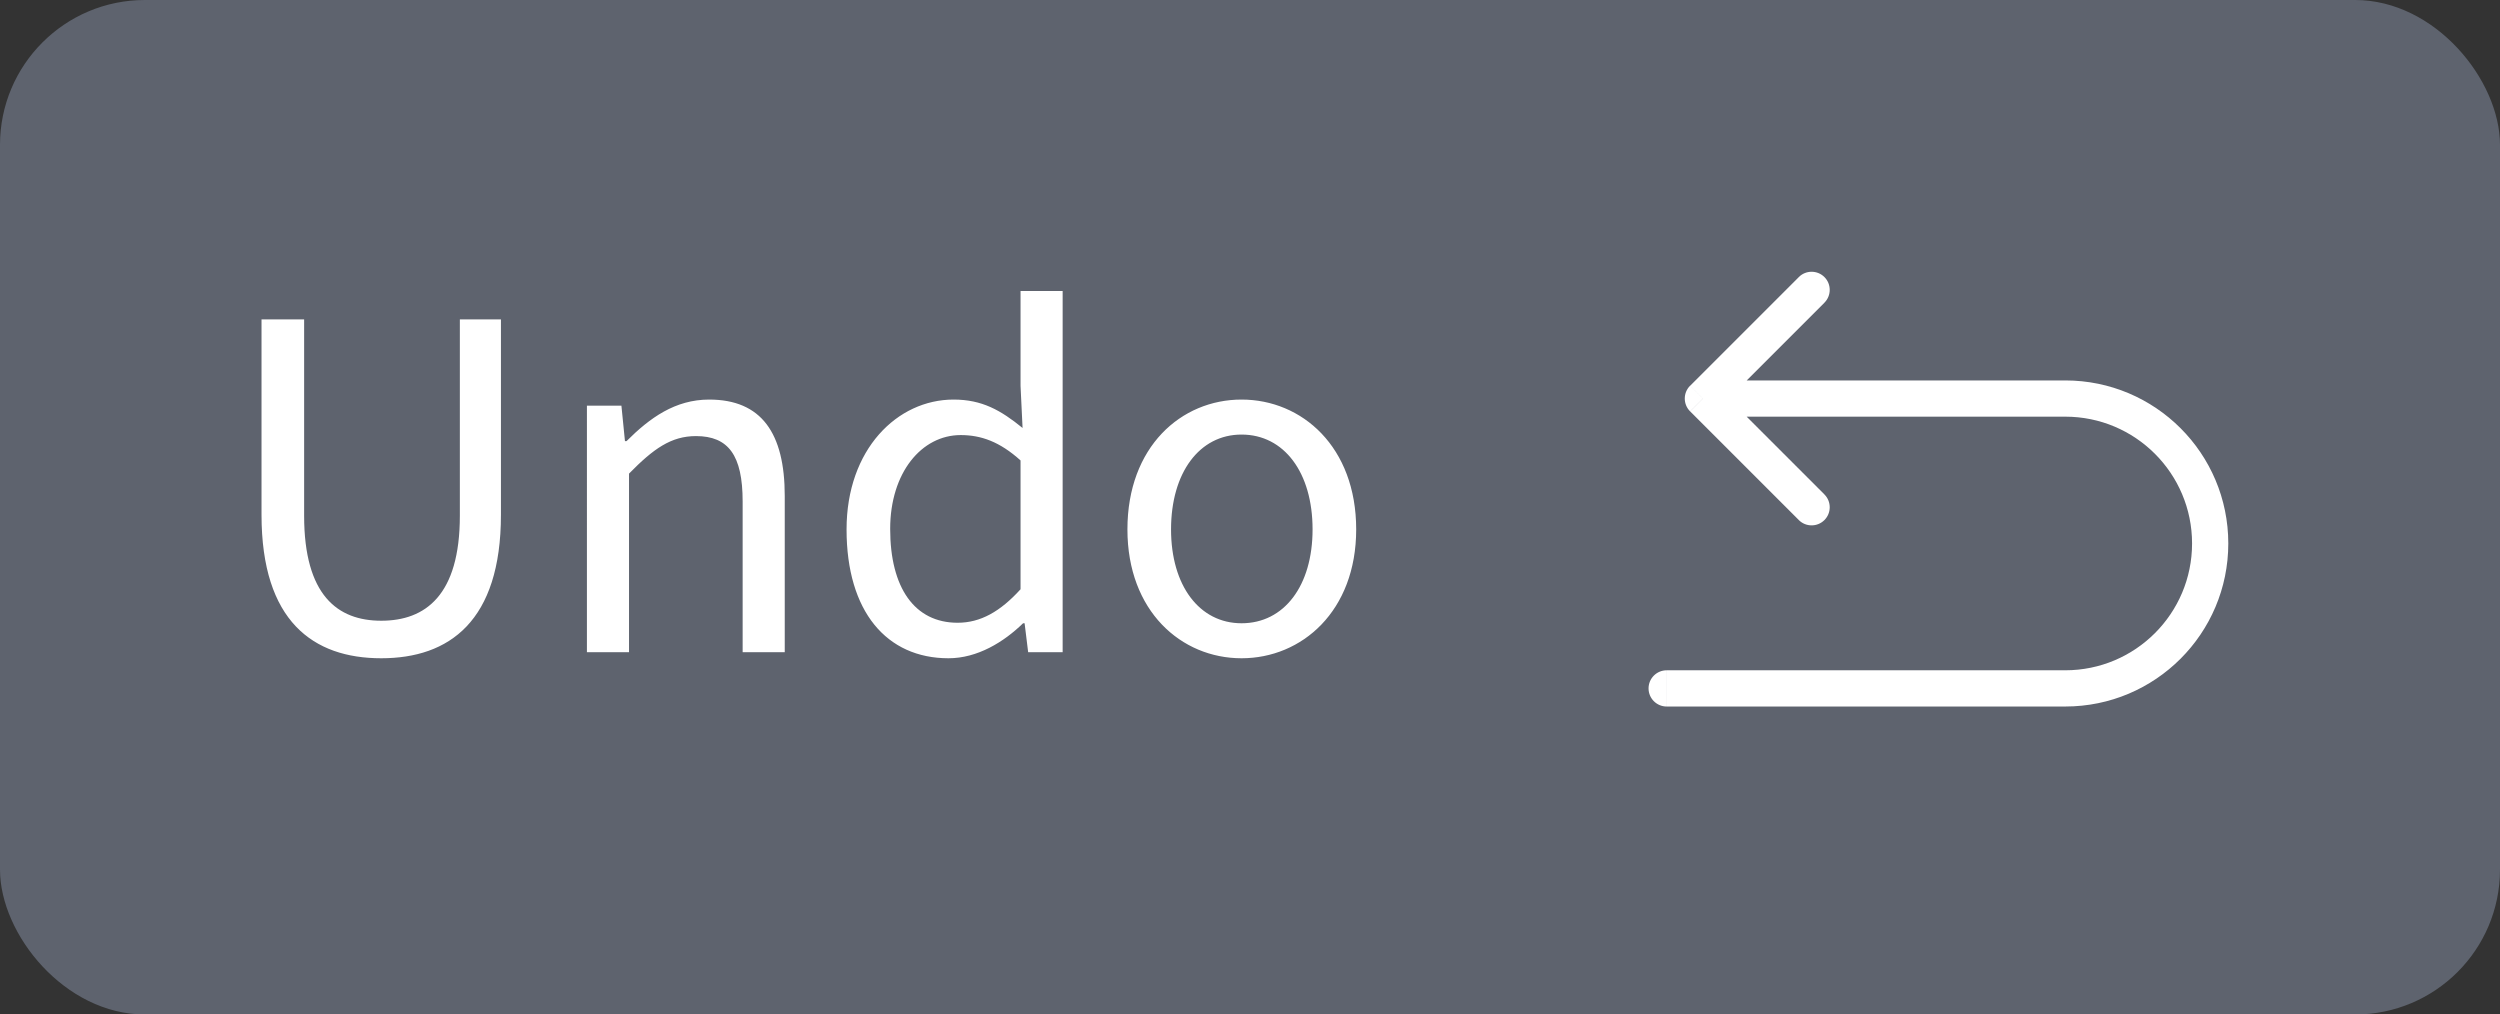 <svg fill="none" height="28" viewBox="0 0 69 28" width="69" xmlns="http://www.w3.org/2000/svg"><rect x="0" y="0" width="69" height="28" fill="#333333" stroke="none"/><rect fill="#5e636e" height="28" rx="4" width="69"/><g fill="#fff"><path d="m10.522 18.168c1.876 0 3.304-1.022 3.304-3.962v-5.39h-1.134v5.418c0 2.198-.952 2.898-2.17 2.898-1.204 0-2.128-.7-2.128-2.898v-5.418h-1.176v5.39c0 2.94 1.428 3.962 3.304 3.962zm5.677-.168h1.162v-4.928c.672-.686 1.162-1.036 1.848-1.036.896 0 1.288.532 1.288 1.806v4.158h1.162v-4.312c0-1.736-.644-2.66-2.086-2.66-.938 0-1.638.504-2.282 1.148h-.042l-.098-.98h-.952zm9.98.168c.798 0 1.526-.448 2.058-.966h.042l.098.798h.952v-9.968h-1.162v2.618l.056 1.162c-.602-.49-1.12-.784-1.904-.784-1.554 0-2.954 1.372-2.954 3.584 0 2.268 1.106 3.556 2.814 3.556zm.252-.98c-1.19 0-1.862-.966-1.862-2.59 0-1.554.868-2.59 1.946-2.59.56 0 1.078.182 1.652.7v3.556c-.56.616-1.106.924-1.736.924zm7.836.98c1.666 0 3.164-1.302 3.164-3.556 0-2.282-1.498-3.584-3.164-3.584s-3.15 1.302-3.15 3.584c0 2.254 1.484 3.556 3.15 3.556zm0-.966c-1.162 0-1.946-1.036-1.946-2.59 0-1.568.784-2.618 1.946-2.618 1.176 0 1.96 1.05 1.96 2.618 0 1.554-.784 2.59-1.96 2.59z"/><path d="m46 18.5c-.276 0-.5.224-.5.5s.224.5.5.5zm1-7.5-.354-.354c-.195.195-.195.512 0 .707zm3.354-2.646c.195-.195.195-.512 0-.707-.195-.195-.512-.195-.707 0zm-.707 6c.195.195.512.195.707 0 .195-.195.195-.512 0-.707zm-3.646 5.146h11v-1h-11zm14.5-4.5c0 1.933-1.567 3.5-3.5 3.5v1c2.485 0 4.5-2.015 4.5-4.5zm-3.5-3.5c1.933 0 3.5 1.567 3.5 3.5h1c0-2.485-2.015-4.5-4.5-4.5zm0-1h-10v1h10zm-9.646.854 3-3-.707-.707-3 3zm-.707 0 3 3 .707-.707-3-3z"/></g></svg>